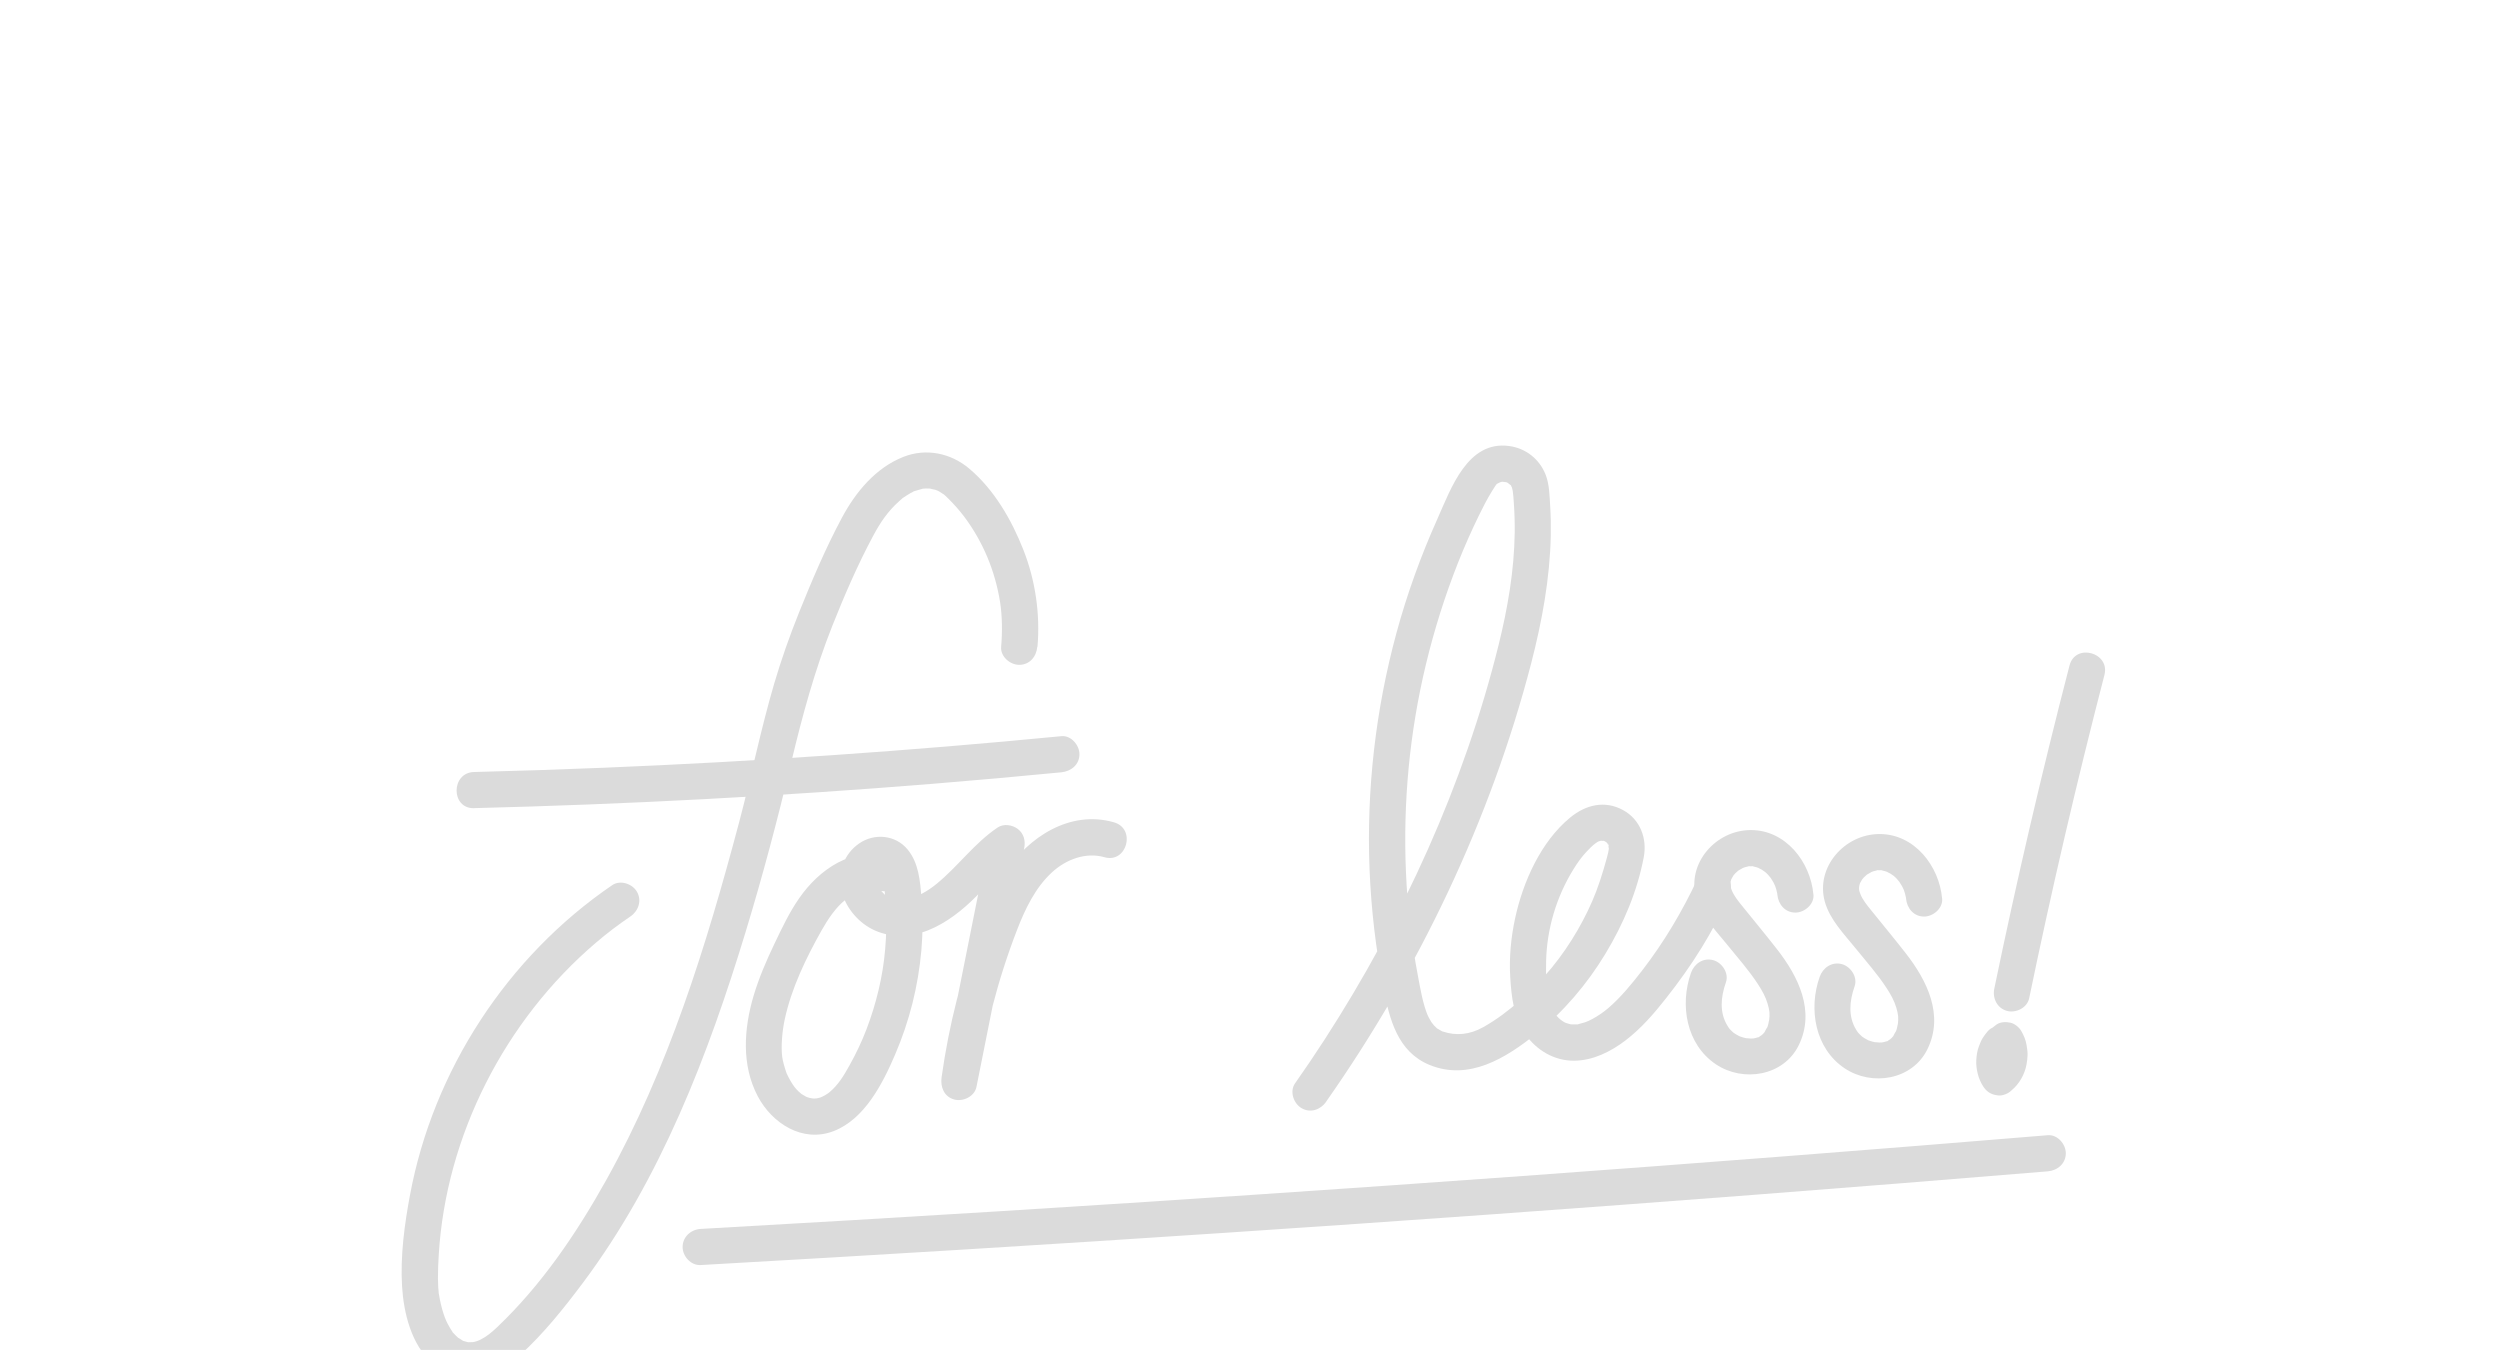 <?xml version="1.0" encoding="UTF-8"?><svg id="Layer_2" xmlns="http://www.w3.org/2000/svg" xmlns:xlink="http://www.w3.org/1999/xlink" viewBox="0 0 440.18 237.69"><defs><filter id="drop-shadow-1" filterUnits="userSpaceOnUse"><feOffset dx="5" dy="5"/><feGaussianBlur result="blur" stdDeviation="5"/><feFlood flood-color="#000" flood-opacity=".16"/><feComposite in2="blur" operator="in"/><feComposite in="SourceGraphic"/></filter><filter id="drop-shadow-2" filterUnits="userSpaceOnUse"><feOffset dx="5" dy="5"/><feGaussianBlur result="blur-2" stdDeviation="5"/><feFlood flood-color="#000" flood-opacity=".16"/><feComposite in2="blur-2" operator="in"/><feComposite in="SourceGraphic"/></filter></defs><g id="Texts"><g><g filter="url(#drop-shadow-1)"><path d="M37.92,132.05L1.83,110.6c-1.99-1.18-2.33-2.54-1.15-4.52l8.54-14.36c8.27-13.9,17.53-15.92,32.45-7.05,14.92,8.87,17.58,17.98,9.31,31.88l-8.54,14.36c-1.18,1.99-2.54,2.33-4.52,1.15Zm1.42-22.28c2.77-4.65,1.42-7.3-5.73-11.55-7.15-4.25-10.12-4.17-12.88,.48l-2.43,4.09,18.61,11.07,2.43-4.09Z" fill="#fff"/><path d="M35.5,67.2c-3.33-3.39-2.96-7.55,1.09-11.52,4.05-3.98,8.21-4.27,11.54-.87,3.33,3.39,2.96,7.54-1.09,11.52-4.05,3.98-8.21,4.27-11.54,.87Zm28.14,26.5l-18.22-18.57c-1.3-1.32-1.05-2.76,.74-3.87,1.22-.83,2.21-1.61,3.2-2.59,.99-.97,1.79-1.94,2.64-3.15,1.14-1.76,2.59-1.98,3.88-.66l18.22,18.57c1.62,1.65,1.61,3.05-.04,4.67l-5.75,5.64c-1.65,1.62-3.05,1.61-4.67-.04Z" fill="#fff"/><path d="M79.65,81.39c-2.28,.77-3.67,.38-4.95-1.47l-2.52-3.64c-1.65-2.39-.63-3.58,1.99-4.43,3.17-.99,6.82-2.79,9.15-4.41,2.61-1.8,3.41-2.84,2.81-3.71-.56-.81-1.51-.8-4.11,.44l-3.58,1.67c-6.01,2.8-11.24,2.08-14.74-2.97-4.51-6.51-1.44-14.5,8.06-21.07,3.04-2.1,6.96-4.09,9.55-4.76,2.19-.55,3.5,.07,4.52,2.25l1.6,3.47c1.03,2.18,.44,3.31-2.4,4.31-2.44,.89-4.56,2.11-6.41,3.39-2.28,1.58-3.21,2.78-2.61,3.65,.56,.81,1.55,.61,4.04-.55l3.58-1.67c6.32-2.93,11.09-2.3,14.78,3.02,4.51,6.51,1.44,14.5-8.06,21.07-3.31,2.29-7.12,4.21-10.71,5.41Z" fill="#fff"/><path d="M98.33,47.8c-5.38-11.7-2.23-20.34,9.58-25.77,3.36-1.54,6.01-2.11,7.34-2.21,2.1-.17,3.52,.71,4.07,3l1.28,5.15c.71,2.8-.61,3.41-2.84,3.78-1.9,.29-2.67,.5-3.99,1.11-3.42,1.57-3.88,4.04-1.84,8.48,2.15,4.68,4.45,5.88,7.87,4.3,1.32-.61,2.34-1.22,4.77-3.06,1.73-1.3,3.05-1.11,4.1,1.17l2.1,4.56c.99,2.16,.71,3.6-1.12,5.31-1.31,1.26-3.27,2.52-6.03,3.79-11.46,5.27-19.97,1.92-25.27-9.6Z" fill="#fff"/><path d="M127.83,34.08c-3.45-12.4,1.18-20.41,13.77-23.91,12.59-3.5,20.69,.96,24.14,13.37,3.45,12.4-1.18,20.41-13.77,23.91-12.59,3.5-20.69-.96-24.14-13.37Zm23.6-6.56c-1.42-5.09-3.22-6.64-6.59-5.71-3.37,.94-4.11,3.2-2.7,8.29,1.42,5.09,3.22,6.64,6.59,5.71s4.11-3.2,2.7-8.29Z" fill="#fff"/><path d="M181.5,37.23c-7.06-9.11-14.69-23.87-15.35-29.77-.21-1.9,.74-2.87,2.58-3.08l8.07-.9c2.95-.33,4.29,.38,4.86,2.51,1.81,6.64,4.31,13,7,18.02,1.41-5.21,2.41-11.76,2.85-19.12,.14-2.27,1.3-3.2,4.19-3.52l7.41-.83c1.9-.21,2.98,.53,3.2,2.43,.66,5.91-3.52,21.98-8.4,32.43-1.18,2.52-2.35,3.32-5.11,3.63l-5.51,.62c-2.76,.31-4.08-.21-5.78-2.41Z" fill="#fff"/><path d="M210.01,18.84C210.33,6.3,217.43-.32,230.17,.01c10.49,.27,16.9,5.19,16.71,12.78-.16,6.34-4.34,9.46-13.13,9.77l-8.86,.37c.46,2.79,2.41,3.96,6.76,4.07,2.97,.08,6.62-.49,9.22-1.48,2.73-1.05,4.64-.54,4.58,1.83l-.13,4.88c-.06,2.31-1.29,3.86-3.82,4.72-3.4,1.17-8.04,1.84-12.2,1.73-13.53-.35-19.64-6.58-19.3-19.84Zm18.51-3.49c3.5-.17,4.98-.86,5.02-2.58,.04-1.58-1.32-2.54-3.83-2.61-2.64-.07-4.21,1.74-4.69,5.36l3.5-.17Z" fill="#fff"/><path d="M249.42,35.84l4.7-30.14c.36-2.28,1.49-3.11,3.77-2.75l6.2,.97c2.28,.36,3.12,1.42,2.76,3.71l-.37,2.35c1.55-3.1,6.4-5.48,10.12-4.9,2.28,.36,3.11,1.49,2.75,3.77l-1.34,8.61c-.36,2.28-1.49,3.11-3.77,2.75-1.44-.22-4.8-1.35-7.19-2.32l-3.15,20.22c-.36,2.28-1.49,3.11-3.77,2.75l-7.96-1.24c-2.28-.36-3.11-1.49-2.75-3.77Z" fill="#fff"/><path d="M292.03,42.49l12-28.04c.91-2.12,2.21-2.65,4.33-1.74l5.77,2.47c2.19,.94,2.67,2.15,1.79,4.21l-.03,.06c3.71-1.29,8.02-.95,11.84,.69,4.55,1.95,6.81,4.56,7.7,8.18,4.26-1.41,8.87-1.09,13.18,.76,8.25,3.53,10.13,10.22,5.69,20.6l-7.04,16.45c-.91,2.12-2.21,2.65-4.33,1.74l-7.41-3.17c-2.12-.91-2.65-2.21-1.74-4.33l6.36-14.87c1.82-4.25,1.57-6.01-.8-7.02-1.15-.49-3.09-.67-4.96-.33-.35,1-.74,2.05-1.23,3.21l-6.78,15.84c-.91,2.12-2.21,2.65-4.33,1.74l-7.41-3.17c-2.12-.91-2.64-2.21-1.74-4.33l6.36-14.87c1.82-4.25,1.57-6.01-.8-7.02-1.34-.57-3.09-.67-4.89-.15l-8.08,18.88c-.91,2.12-2.21,2.65-4.33,1.74l-7.41-3.17c-2.12-.91-2.65-2.21-1.74-4.33Z" fill="#fff"/><path d="M358.36,56.4c7.97-10.11,17.16-11.11,27.42-3.02,10.27,8.09,11.45,17.26,3.48,27.37-7.97,10.11-17.16,11.11-27.42,3.02-10.27-8.09-11.45-17.26-3.48-27.37Zm19.24,15.16c3.27-4.15,3.46-6.52,.71-8.69-2.75-2.17-5.01-1.43-8.28,2.72-3.27,4.15-3.46,6.52-.71,8.69,2.75,2.17,5.01,1.43,8.28-2.72Z" fill="#fff"/><path d="M381.49,95.42l23.67-19.24c1.79-1.46,3.19-1.31,4.64,.48l3.96,4.87c1.46,1.79,1.37,3.15-.43,4.6l-1.84,1.5c3.23-1.26,8.43,.21,10.8,3.13,1.46,1.79,1.32,3.19-.48,4.64l-6.76,5.5c-1.79,1.46-3.19,1.31-4.65-.48-.92-1.13-2.66-4.22-3.78-6.54l-15.88,12.91c-1.79,1.46-3.18,1.31-4.64-.48l-5.08-6.25c-1.46-1.79-1.31-3.19,.48-4.64Z" fill="#fff"/><path d="M412.08,108.62c11.44-5.16,20.49-1.63,25.73,9.98,4.32,9.57,2.67,17.48-4.25,20.61-5.78,2.61-10.41,.21-14.5-7.58l-4.18-7.82c-2.31,1.62-2.52,3.89-.73,7.86,1.22,2.71,3.32,5.75,5.34,7.66,2.14,2.01,2.5,3.94,.34,4.92l-4.45,2.01c-2.11,.95-4.04,.52-5.91-1.39-2.53-2.55-5.15-6.44-6.86-10.23-5.57-12.34-2.61-20.55,9.49-26.01Zm11.19,15.16c1.68,3.08,2.94,4.11,4.5,3.4,1.44-.65,1.72-2.3,.68-4.58-1.09-2.41-3.4-3.03-6.87-1.9l1.68,3.08Z" fill="#fff"/></g><g filter="url(#drop-shadow-2)"><path d="M177.67,108.89c.5-5.75-.36-11.68-2.47-17.05s-5.17-10.63-9.52-14.31c-3.25-2.75-7.6-3.67-11.61-2.09-4.9,1.93-8.42,6.2-10.85,10.75-2.86,5.34-5.26,11.01-7.52,16.62-1.66,4.13-3.14,8.33-4.4,12.6-2.37,8.08-4.03,16.35-6.19,24.48-5.75,21.62-12.43,43.27-23.36,62.87-5.26,9.43-11.42,18.52-19.26,25.96-.89,.84-1.8,1.62-2.91,2.16-.41,.2-.91,.39-1.46,.45,.32-.03-.64,0-.54-.01-.74,.06,.41,.16-.28-.02-.27-.07-.53-.14-.79-.22,.12,.04,.54,.3,.02,0-.19-.1-1.2-.81-.71-.39-.36-.3-.67-.64-.99-.98-.59-.63,.26,.48-.2-.27-.16-.25-.33-.49-.47-.75-.26-.44-.49-.89-.7-1.36,.26,.57-.14-.38-.15-.4-.07-.2-.14-.4-.21-.6-.37-1.13-.63-2.29-.82-3.46-.17-1.02,.02,.59-.05-.43-.02-.26-.05-.53-.07-.79-.03-.52-.05-1.03-.05-1.55,0-1.39,.05-2.79,.14-4.17,1.26-20.92,11.6-41.24,27.69-54.96,1.99-1.7,3.87-3.12,6.06-4.61,1.42-.97,2.05-2.8,1.14-4.36-.82-1.41-2.93-2.12-4.36-1.14-18.43,12.57-31.5,32.6-35.59,54.54-.98,5.22-1.72,10.77-1.4,16.1,.29,4.73,1.64,10.24,5.32,13.52,1.87,1.67,4.22,2.7,6.76,2.66,3.37-.05,6.25-1.85,8.66-4.05,4.16-3.78,7.76-8.29,11.12-12.78,13.68-18.3,22.07-40.17,28.66-61.86,2.99-9.83,5.62-19.77,8-29.76,1.95-8.18,4.14-16.24,7.25-24.07,2.08-5.23,4.42-10.66,7.15-15.76,1.29-2.42,2.6-4.36,4.61-6.16,.16-.14,.32-.27,.47-.41,.72-.63-.47,.27,.31-.24,.4-.26,.79-.53,1.2-.76,.16-.09,.33-.16,.48-.25,.74-.42-.58,.17,.2-.1,.47-.16,.97-.26,1.44-.42,.72-.25-.47,.02-.02-.01,.2-.02,.39-.03,.59-.04,.39-.01,.77,.01,1.16,.05-.93-.09,.26,.11,.5,.17,.17,.04,.86,.36,.11,0,.21,.1,.43,.2,.63,.32s1.15,.78,.57,.32c.37,.29,.71,.62,1.05,.96,.97,.97,1.95,2.07,2.74,3.12,3.34,4.46,5.45,9.56,6.33,15.05,.38,2.38,.42,5.29,.19,7.88-.15,1.72,1.57,3.18,3.18,3.18,1.85,0,3.04-1.46,3.18-3.18h0Z" fill="#dbdbdb"/><path d="M78.47,137.29c26.93-.67,53.84-2.1,80.69-4.28,7.58-.62,15.15-1.29,22.72-2.03,1.71-.17,3.18-1.34,3.18-3.18,0-1.59-1.46-3.35-3.18-3.18-26.81,2.6-53.7,4.46-80.62,5.56-7.6,.31-15.19,.56-22.79,.75-4.09,.1-4.11,6.47,0,6.37h0Z" fill="#dbdbdb"/><path d="M151.53,145.69c-6.5-1.62-12.27,2.34-15.83,7.48-1.71,2.46-3.01,5.21-4.3,7.91-1.44,3-2.77,6.08-3.72,9.27-1.71,5.79-2.15,12.19,.74,17.67,2.52,4.79,7.91,8.24,13.35,6.14s8.61-8.29,10.83-13.47c2.52-5.87,4.07-12.02,4.63-18.39,.26-3.03,.28-6.08,.03-9.11s-.48-6.25-2.48-8.65c-2.12-2.54-5.82-2.89-8.51-1.03s-3.77,5.02-3.13,8.15c.59,2.87,2.72,5.51,5.29,6.87,3.09,1.64,6.78,1.54,9.98,.27s6.09-3.55,8.58-6.08c2.21-2.25,4.26-4.75,6.89-6.52l-4.68-3.6c-2.8,14.02-5.61,28.04-8.41,42.07l6.14,1.69c1.34-9.45,3.71-18.77,7.16-27.67,1.41-3.64,3.17-7.33,6.06-10.03,2.58-2.41,6.12-3.65,9.31-2.73,3.94,1.14,5.63-5,1.69-6.14-7.72-2.23-15.08,2.58-19.18,8.86-2.1,3.22-3.51,6.86-4.82,10.46-1.43,3.91-2.66,7.89-3.68,11.93-1.15,4.49-2.03,9.04-2.68,13.63-.24,1.7,.42,3.42,2.22,3.92,1.57,.43,3.58-.53,3.92-2.22,2.8-14.02,5.61-28.04,8.41-42.07,.25-1.27-.07-2.54-1.14-3.35-.97-.72-2.47-.97-3.54-.25-4.12,2.77-6.95,6.82-10.76,9.93-1.58,1.29-3.49,2.42-5.53,2.74-.8,.12-1.6,.06-2.29-.14-.06-.02-.56-.21-.15-.04-.2-.09-.4-.2-.58-.31-.64-.38-.39-.19-.92-.72-.15-.15-.31-.32-.45-.48,.09,.12,.25,.38-.08-.14-.11-.17-.55-1.11-.39-.67-.06-.16-.25-1.25-.21-.66-.01-.2-.01-.4,0-.61-.02,.58,.06-.22,.11-.35-.19,.57,.47-.58,.19-.28,.1-.11,.54-.37,.31-.26,.39-.18,.22-.12-.2-.19,.56,.09,.07-.02,.24,.16,.15,.16,.15,.15,0-.02l.17,.28c.22,.6,.13,.29,.08,.16,.08,.21,.14,.44,.2,.66,.11,.4,.23,1.04,.27,1.31,.14,.97,.24,2.3,.3,3.42,.14,2.53,.11,5.07-.11,7.59-.4,4.83-1.57,9.61-3.29,14.14-.83,2.18-1.84,4.28-2.97,6.32-1.03,1.85-1.98,3.45-3.55,4.77-.4,.34-1.22,.81-1.65,.94-.22,.06-.46,.13-.69,.17,.46-.07-.2,0-.32,0-.08,0-.74-.03-.36,0s-.4-.09-.48-.11c-.19-.05-.39-.11-.58-.18,.48,.18,.01,0-.07-.05-.22-.13-.44-.26-.66-.39-.44-.27,.3,.26-.11-.06-.77-.63-1.16-1.1-1.54-1.67-.28-.42-.53-.86-.77-1.32-.1-.2-.2-.41-.3-.62-.23-.52,.12,.34-.07-.19-.3-.83-.65-2.13-.72-2.72-.24-1.85-.01-4.55,.45-6.67,1.19-5.48,3.73-10.73,6.46-15.59,1.13-2,2.53-4.12,4.28-5.47s3.96-2.05,5.89-1.57c3.98,.99,5.67-5.15,1.69-6.14h0Z" fill="#dbdbdb"/><path d="M228.51,188.95c16.31-23.25,28.93-49.61,36.08-77.13,1.91-7.37,3.31-14.97,3.46-22.6,.03-1.72,0-3.43-.11-5.14-.11-1.8-.13-3.78-.79-5.48-1.08-2.76-3.49-4.68-6.44-5.07-7.3-.99-10.22,7.44-12.61,12.8-2.92,6.52-5.36,13.25-7.23,20.14-3.67,13.51-5.29,27.64-4.73,41.63,.28,6.99,1.1,13.98,2.44,20.85,1.06,5.45,2.46,11.24,8.14,13.56,6.93,2.83,13.42-1.22,18.68-5.43,4.87-3.91,9.02-8.78,12.25-14.12s5.64-11.07,6.77-17.04c.62-3.28-.62-6.64-3.65-8.29-3.23-1.77-6.59-.92-9.31,1.32-5.17,4.25-8.32,11.35-9.7,17.77-.73,3.39-1.06,6.9-.85,10.36s.63,7.1,2.62,9.97,5.13,4.74,8.64,4.71c3.32-.03,6.43-1.59,9.02-3.56,2.76-2.11,5-4.7,7.14-7.42,2.26-2.86,4.38-5.83,6.29-8.94,1.77-2.88,3.36-5.86,4.78-8.92,.73-1.56,.44-3.43-1.14-4.36-1.38-.81-3.63-.42-4.36,1.14-2.66,5.71-5.91,11.18-9.76,16.17-1.79,2.31-3.68,4.64-5.89,6.56-.86,.74-1.82,1.41-2.87,1.98-.53,.28-.92,.46-1.29,.58-.34,.11-.69,.2-1.04,.29-.55,.15,.06,.07-.54,.08-.67,.02-.89,.03-1.2-.07-.61-.19-.67-.16-1.21-.52-.88-.58-1.55-1.51-1.89-2.36-1.02-2.53-1.05-5.55-.98-8.25,.14-5.66,1.82-11.28,4.83-16.14,.69-1.11,1.41-2.14,2.31-3.09,.49-.51,1.02-1.07,1.6-1.48,.19-.14,.39-.26,.6-.37-.44,.23,.26-.07,.39-.1-.66,.15,.18,.02,.32,.03-.36-.01-.24,.11,0,.02l.27,.08c-.32-.15-.31-.15,.02,.02,.16,.1,.33,.19,.48,.3-.54-.42,.12,.2,.18,.27-.43-.55,0,.34-.06-.06-.06-.45,.13,.46,.13,.44-.19-.77-.04,.6-.01,.26-.07,.79-.6,2.52-.91,3.61-.39,1.35-.84,2.68-1.33,3.99-.86,2.27-1.99,4.59-3.28,6.83-2.71,4.7-6,8.73-10.09,12.34-2.01,1.77-4.09,3.37-6.5,4.73s-4.82,1.56-7.15,.78c-.93-.31,.24,.15-.24-.11-.22-.12-.43-.25-.64-.37-.71-.4,.3,.38-.26-.2-.13-.13-.27-.25-.4-.39-.07-.08-.6-.78-.2-.21-.1-.15-.21-.3-.31-.46-.15-.23-.28-.47-.41-.72-.09-.18-.36-.77-.14-.25-.93-2.23-1.32-4.71-1.77-7.07-1.15-6.04-1.85-12.15-2.11-18.29-.53-12.28,.64-24.6,3.51-36.55,1.47-6.11,3.36-12.11,5.67-17.95,1.11-2.8,2.33-5.55,3.65-8.26,.71-1.45,1.44-2.89,2.29-4.27,.16-.27,.34-.52,.5-.79,.78-1.26-.2,.44,.31-.42,.36-.6-.2,.08,.09-.12,.17-.12,.97-.42,.3-.21,.21-.06,.41-.12,.62-.17,.44-.11-.72-.06,.04,.01,.18,.02,.94,.15,.17-.03,.16,.04,.33,.09,.5,.12,.71,.13-.42-.33,.18,.06,.14,.09,.29,.18,.44,.26-.61-.37,.02,.06,.14,.17,.45,.4-.09-.34,.13,.19,.33,.79-.07-.63,.12,.24-.02-.11,.18,.8,.13,.52,.1,.57,.16,1.55,.21,2.28,.12,1.71,.17,3.43,.15,5.14-.09,6.69-1.23,13.28-2.83,19.76-6.09,24.59-16.89,48.23-30.62,69.47-1.69,2.62-3.44,5.2-5.23,7.75-.99,1.41-.26,3.54,1.14,4.36,1.59,.93,3.37,.27,4.36-1.14h0Z" fill="#dbdbdb"/><path d="M314.29,152.5c-.51-5.73-4.87-11.37-11.04-11.35s-11.26,5.87-9.62,11.87c.88,3.19,3.38,5.72,5.41,8.23,1.88,2.33,3.92,4.6,5.54,7.12,.68,1.05,1.29,2.14,1.64,3.33s.43,1.78,.27,3.05c.07-.53-.15,.59-.14,.55-.06,.22-.12,.45-.21,.67,.15-.38-.62,1-.38,.69-.21,.26-.48,.54-.74,.74,.34-.26-.11,.03-.15,.06-.59,.43,.29,0-.41,.2-.31,.09-.62,.18-.93,.22,.55-.07-.15-.02-.28-.02s-1.15-.12-.62-.02c-.22-.04-.43-.09-.64-.15-.21-.06-.42-.13-.63-.2,.25,.12,.19,.09-.15-.07-.2-.1-.39-.21-.58-.32-.19-.12-.37-.24-.55-.37,.17,.12,.17,.11,0-.03-.51-.47-.6-.56-.95-1.14-1.38-2.28-1.17-4.97-.25-7.58,.58-1.62-.65-3.48-2.22-3.92-1.76-.48-3.34,.6-3.92,2.22-2.01,5.66-.84,12.62,4.39,16.12,4.81,3.21,11.91,2.06,14.57-3.35,2.96-6.02-.06-12.11-3.82-16.92-2.01-2.58-4.11-5.1-6.16-7.65-.68-.84-1.45-1.79-1.82-2.77-.24-.64-.26-.75-.22-1.36-.04,.46,.01-.05,.04-.14,.05-.22,.12-.43,.2-.63-.09,.25-.05,.21,.12-.14,.02-.03,.31-.5,.08-.19,.23-.32,.53-.61,.83-.86,.45-.38-.55,.31,.32-.22-.01,0,.9-.49,.47-.3,.31-.14,.66-.22,.99-.3,.8-.2-.31-.04,.52-.04,.92,0-.37-.17,.52,.04,.33,.08,.66,.16,.98,.29-.49-.2,.48,.29,.46,.27,.08,.05,.78,.56,.46,.3,.51,.42,.9,.86,1.1,1.15,.37,.54,.66,1.08,.78,1.4,.08,.22,.15,.44,.21,.66,.06,.22,.11,.45,.16,.68-.02-.28-.01-.22,.02,.18,.15,1.71,1.35,3.18,3.18,3.18,1.6,0,3.34-1.46,3.18-3.18h0Z" fill="#dbdbdb"/><path d="M336.95,153.2c-.51-5.73-4.87-11.37-11.04-11.35s-11.26,5.87-9.62,11.87c.88,3.19,3.38,5.72,5.41,8.23,1.88,2.33,3.92,4.6,5.54,7.12,.68,1.05,1.29,2.14,1.64,3.33s.43,1.78,.27,3.05c.07-.53-.15,.59-.14,.55-.06,.22-.12,.45-.21,.67,.15-.38-.62,1-.38,.69-.21,.26-.48,.54-.74,.74,.34-.26-.11,.03-.15,.06-.59,.43,.29,0-.41,.2-.31,.09-.62,.18-.93,.22,.55-.07-.15-.02-.28-.02s-1.15-.12-.62-.02c-.22-.04-.43-.09-.64-.15-.21-.06-.42-.13-.63-.2,.25,.12,.19,.09-.15-.07-.2-.1-.39-.21-.58-.32-.19-.12-.37-.24-.55-.37,.17,.12,.17,.11,0-.03-.51-.47-.6-.56-.95-1.14-1.38-2.28-1.17-4.97-.25-7.58,.58-1.62-.65-3.48-2.22-3.92-1.76-.48-3.34,.6-3.92,2.22-2.01,5.66-.84,12.62,4.39,16.12,4.81,3.21,11.91,2.06,14.57-3.35,2.96-6.02-.06-12.11-3.82-16.92-2.01-2.58-4.11-5.1-6.16-7.65-.68-.84-1.45-1.79-1.82-2.77-.24-.64-.26-.75-.22-1.36-.04,.46,.01-.05,.04-.14,.05-.22,.12-.43,.2-.63-.09,.25-.05,.21,.12-.14,.02-.03,.31-.5,.08-.19,.23-.32,.53-.61,.83-.86,.45-.38-.55,.31,.32-.22-.01,0,.9-.49,.47-.3,.31-.14,.66-.22,.99-.3,.8-.2-.31-.04,.52-.04,.92,0-.37-.17,.52,.04,.33,.08,.66,.16,.98,.29-.49-.2,.48,.29,.46,.27,.08,.05,.78,.56,.46,.3,.51,.42,.9,.86,1.1,1.15,.37,.54,.66,1.08,.78,1.4,.08,.22,.15,.44,.21,.66,.06,.22,.11,.45,.16,.68-.02-.28-.01-.22,.02,.18,.15,1.71,1.35,3.18,3.18,3.18,1.6,0,3.34-1.46,3.18-3.18h0Z" fill="#dbdbdb"/><path d="M118.37,217.74c30.85-1.74,61.7-3.63,92.54-5.69,30.84-2.05,61.66-4.27,92.47-6.64,17.39-1.34,34.78-2.73,52.17-4.17,1.71-.14,3.18-1.36,3.18-3.18,0-1.61-1.46-3.33-3.18-3.18-30.8,2.55-61.61,4.94-92.43,7.18-30.82,2.23-61.66,4.31-92.5,6.23-17.41,1.08-34.83,2.11-52.25,3.09-1.72,.1-3.18,1.39-3.18,3.18,0,1.65,1.46,3.28,3.18,3.18h0Z" fill="#dbdbdb"/><path d="M359.39,112.15c-4.88,18.86-9.3,37.84-13.25,56.92-.35,1.68,.49,3.44,2.22,3.92,1.58,.43,3.57-.53,3.92-2.22,3.95-19.08,8.37-38.06,13.25-56.92,1.03-3.97-5.11-5.66-6.14-1.69h0Z" fill="#dbdbdb"/><path d="M345.02,176.53c-.33,.4-.67,.81-.94,1.26s-.47,.96-.65,1.44c-.3,.76-.41,1.6-.46,2.41s.06,1.63,.25,2.4,.53,1.59,.98,2.27c.56,.85,1.31,1.38,2.33,1.52,.42,.09,.85,.08,1.27-.06,.54-.15,1.01-.42,1.41-.82,1.32-1.08,2.31-2.84,2.6-4.52,.1-.55,.18-1.13,.19-1.69s-.08-1.14-.17-1.69c-.13-.88-.49-1.75-.94-2.52-.38-.66-1.15-1.29-1.9-1.46s-1.76-.17-2.45,.32c-.91,.65-1.63,1.34-2.23,2.3-.28,.45-.48,.96-.67,1.45-.11,.28-.2,.57-.26,.87-.36,1.91-.18,3.94,.91,5.61,.45,.69,1.09,1.24,1.9,1.46,.76,.21,1.78,.12,2.45-.32s1.28-1.09,1.46-1.9,.15-1.73-.32-2.45c-.13-.19-.24-.4-.33-.61l.32,.76c-.15-.35-.24-.71-.3-1.08l.11,.85c-.05-.4-.05-.81,0-1.21l-.11,.85c.06-.4,.16-.79,.31-1.17l-.32,.76c.15-.35,.33-.67,.56-.97l-.5,.64c.21-.27,.45-.52,.73-.73l-.64,.5s.09-.07,.14-.1l-4.36-1.14c.11,.18,.2,.37,.28,.56l-.32-.76c.17,.42,.28,.84,.34,1.29l-.11-.85c.06,.48,.05,.95-.01,1.43l.11-.85c-.07,.48-.2,.93-.38,1.38l.32-.76c-.18,.41-.4,.79-.68,1.15l.5-.64c-.22,.28-.47,.53-.75,.76l5,.64c-.16-.24-.29-.49-.41-.75l.32,.76c-.17-.41-.28-.83-.35-1.27l.11,.85c-.06-.47-.06-.95,0-1.42l-.11,.85c.06-.44,.18-.86,.35-1.28l-.32,.76c.16-.38,.37-.73,.62-1.06l-.5,.64c.04-.05,.08-.1,.12-.15,.55-.67,.93-1.36,.93-2.25,0-.78-.35-1.71-.93-2.25s-1.4-.97-2.25-.93c-.8,.04-1.72,.29-2.25,.93h0Z" fill="#dbdbdb"/></g></g></g></svg>